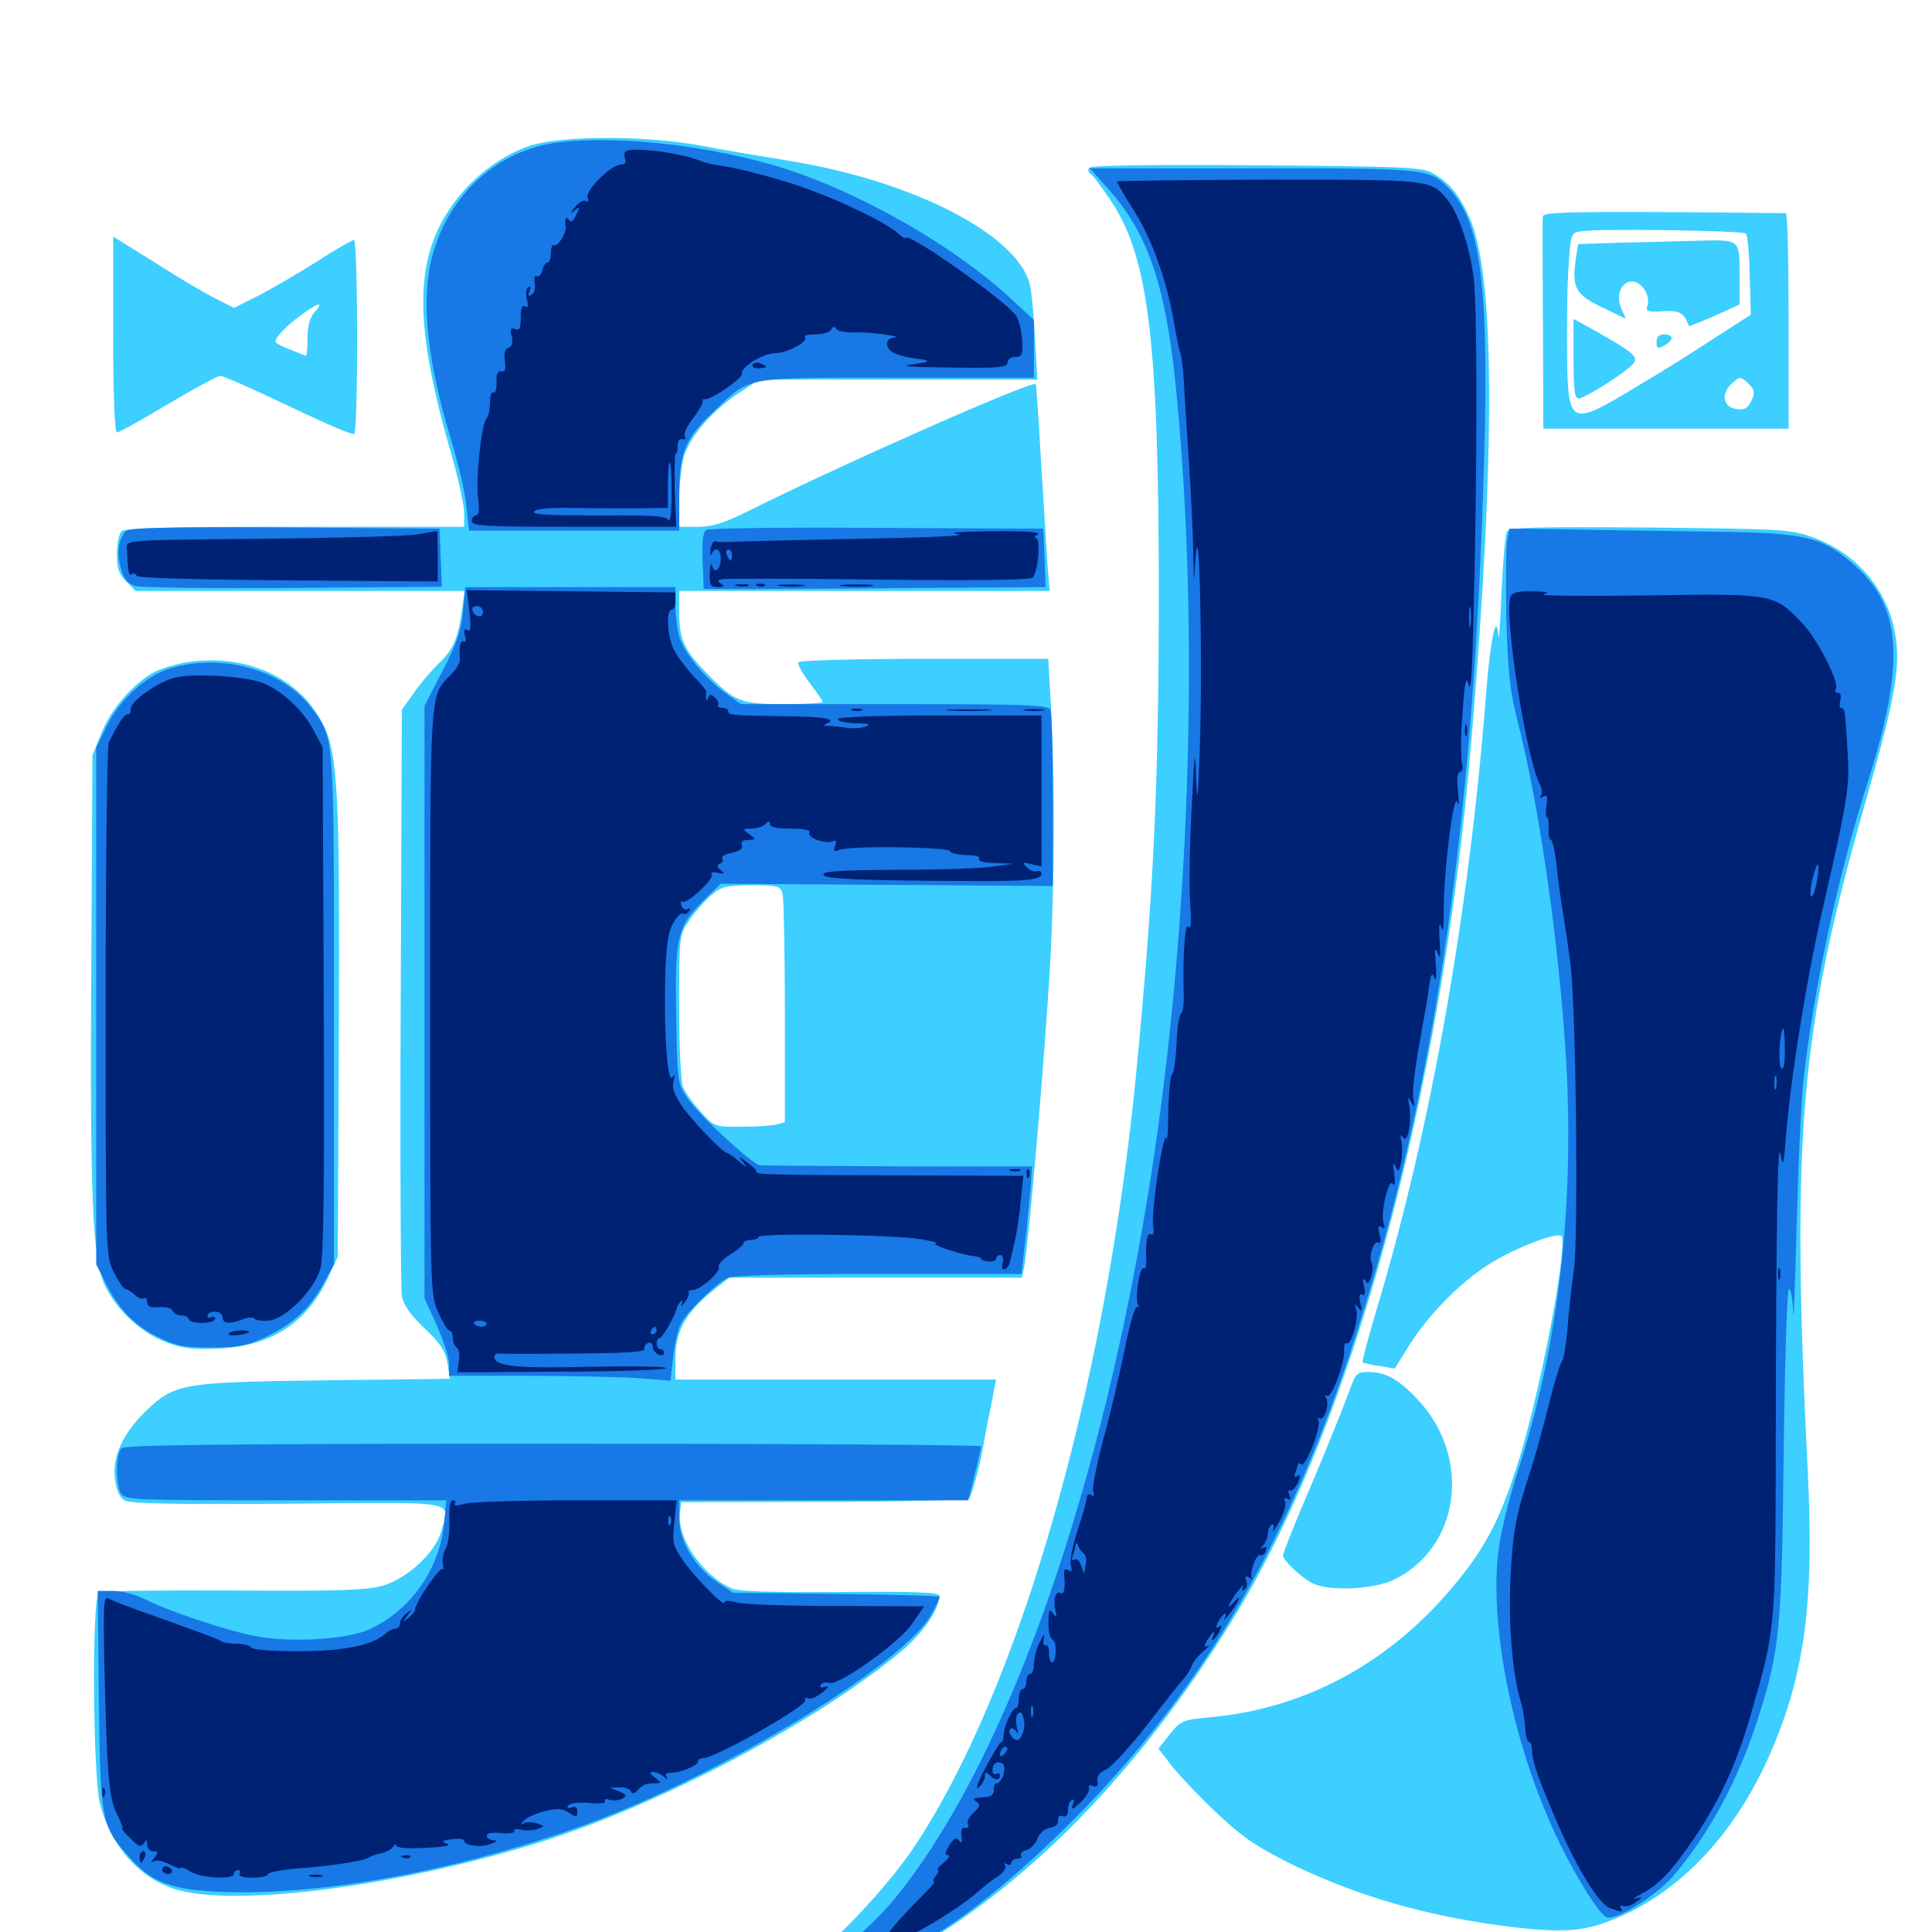 <svg xmlns="http://www.w3.org/2000/svg" viewBox="0 -1000 1000 1000">
	<path fill="#3ccfff" d="M274.414 -924.609C260.352 -919.922 245.898 -909.375 235.938 -896.289C214.453 -868.164 213.672 -834.961 232.617 -768.359C236.914 -753.906 240.234 -738.672 240.234 -734.766V-727.344H152.734C87.305 -727.344 64.648 -726.758 62.891 -725C61.523 -723.633 60.547 -718.359 60.547 -713.281C60.547 -705.664 61.523 -702.734 65.43 -699.023L70.117 -694.141H155.273H240.43L239.258 -684.961C237.109 -669.727 234.766 -664.062 227.344 -656.836C223.438 -653.125 217.578 -646.289 214.258 -641.406L208.008 -632.617L207.422 -484.18C207.031 -402.539 207.422 -332.812 208.008 -329.102C208.789 -324.609 212.5 -319.336 219.727 -312.5C228.125 -304.492 230.469 -300.781 231.641 -294.336L232.812 -286.328L167.773 -285.547C93.359 -284.57 90.43 -283.984 75 -269.141C63.281 -257.617 57.812 -245.312 59.57 -233.984C60.352 -228.125 62.109 -224.609 64.844 -223.242C67.773 -221.68 92.383 -221.289 149.219 -221.68C239.258 -222.461 232.812 -223.633 228.516 -207.812C225.586 -196.68 211.328 -183.203 198.242 -179.297C190.234 -176.953 176.758 -176.367 120.898 -176.758C83.789 -176.953 52.344 -176.562 51.172 -175.781C47.461 -173.438 48.047 -80.859 51.758 -66.211C57.422 -44.922 71.289 -28.711 89.648 -22.461C119.336 -12.5 203.711 -23.047 278.32 -46.094C340.82 -65.43 422.07 -108.203 466.797 -145.508C477.734 -154.688 486.133 -166.992 486.328 -174.023C486.328 -175.781 473.828 -176.367 435.156 -175.977C398.438 -175.781 382.227 -176.172 378.516 -177.93C363.672 -184.57 350.391 -203.906 351.953 -216.797L352.539 -222.461L426.367 -222.656C467.773 -222.656 500.781 -223.633 501.758 -224.609C503.125 -226.172 507.422 -242.383 509.18 -252.734C509.375 -254.297 510.547 -260.156 511.523 -265.43C512.695 -270.898 514.062 -277.539 514.453 -280.664L515.625 -285.938H432.617H349.609V-296.875C349.609 -311.523 355.078 -320.898 370.508 -333.203L377.539 -338.672H453.32H528.906L530.078 -343.945C532.617 -358.008 540.43 -449.023 543.555 -500.781C545.898 -544.141 546.094 -597.07 543.945 -635.156L542.578 -658.984H478.516C443.164 -658.984 413.867 -658.203 413.281 -657.227C412.695 -656.25 415.234 -651.562 418.945 -646.68C422.656 -641.797 425.781 -637.305 425.781 -636.719C425.781 -636.133 416.992 -635.547 406.25 -635.547C383.203 -635.547 380.273 -636.719 365.82 -651.562C353.906 -663.672 351.562 -669.141 351.562 -683.594V-694.141H447.461H543.359L542.188 -707.422C541.797 -714.648 540.234 -738.477 538.867 -760.547C537.695 -782.617 536.328 -800.781 536.133 -801.172C534.375 -803.32 434.375 -758.984 388.672 -736.133C374.805 -729.297 369.141 -727.344 361.328 -727.344H351.562V-742.578C351.758 -750.781 352.93 -760.742 354.297 -764.648C358.008 -775 368.555 -787.109 381.445 -795.898L392.969 -803.516H465.039H536.914L535.742 -824.609C535.156 -836.133 533.984 -848.828 533.008 -852.93C526.367 -878.711 472.461 -906.445 408.203 -916.797C393.75 -919.141 372.852 -922.656 361.719 -924.805C333.984 -929.883 290.82 -929.883 274.414 -924.609ZM405.078 -537.5C405.664 -534.961 406.25 -507.422 406.25 -476.172V-419.141L401.953 -417.969C399.414 -417.383 391.211 -416.797 383.594 -416.797C369.727 -416.797 369.531 -416.797 362.5 -424.805C358.594 -429.102 354.492 -434.766 353.516 -437.5C352.344 -440.234 351.562 -458.984 351.562 -479.102C351.562 -515.234 351.562 -516.016 356.641 -523.438C359.375 -527.539 364.453 -533.398 367.773 -536.328C373.438 -541.211 375.586 -541.602 388.867 -541.797C402.734 -541.797 403.906 -541.406 405.078 -537.5ZM563.672 -913.086C562.891 -912.109 563.281 -910.742 564.453 -909.961C565.625 -909.375 570.117 -903.32 574.609 -896.68C594.531 -867.188 599.805 -824.609 599.805 -689.258C599.609 -589.844 597.07 -537.695 587.891 -442.383C571.875 -280.078 527.344 -125.391 473.242 -44.141C460.938 -25.586 435.938 1.562 416.016 17.773C408.398 24.023 402.344 30.273 402.344 32.031C402.344 36.523 418.945 33.789 438.477 25.977C511.133 -3.711 582.031 -70.312 638.281 -162.109C700 -262.5 746.289 -433.398 761.523 -616.016C774.219 -766.602 773.828 -858.203 760.547 -887.5C755.078 -899.609 749.805 -905.859 741.211 -910.547C736.133 -913.477 725 -913.867 650 -914.453C594.922 -914.844 564.453 -914.453 563.672 -913.086ZM798.633 -888.086C798.438 -886.719 798.438 -884.18 798.438 -882.617C798.438 -881.055 798.438 -856.836 798.633 -828.906L798.828 -778.125H862.305H925.781V-833.789C925.781 -864.453 925.195 -889.453 924.414 -889.648C923.438 -889.648 894.922 -890.039 860.938 -890.234C811.328 -890.43 798.828 -890.039 798.633 -888.086ZM903.711 -879.102C904.492 -878.125 905.469 -868.359 905.664 -857.227L906.25 -837.109L887.109 -824.805C876.758 -817.969 858.984 -806.836 847.656 -800.195C812.891 -779.102 811.719 -779.492 811.133 -814.453C810.938 -828.32 811.133 -848.633 811.719 -859.57C812.891 -879.102 813.086 -879.492 818.164 -880.273C827.148 -881.836 901.953 -880.664 903.711 -879.102ZM906.641 -792.773C904.688 -788.672 903.125 -787.695 898.828 -788.281C891.797 -789.062 890.625 -796.484 896.484 -801.562C900.586 -805.273 900.781 -805.273 904.883 -801.562C908.203 -798.242 908.594 -797.07 906.641 -792.773ZM839.453 -874.414L816.797 -873.633L815.43 -864.453C813.672 -850.977 815.82 -847.266 829.492 -840.82L841.602 -834.961L839.453 -839.648C836.133 -846.875 838.867 -854.297 844.727 -854.297C850 -854.297 854.688 -846.484 852.539 -841.211C851.758 -838.867 853.516 -838.477 860.742 -838.867C869.336 -839.453 871.484 -838.281 874.219 -831.25C874.414 -831.055 880.273 -833.398 887.5 -836.523L900.391 -842.383V-858.008C900.391 -876.367 900.781 -875.977 878.32 -875.391C869.531 -875.195 852.148 -874.609 839.453 -874.414ZM814.453 -814.453C814.453 -798.438 815.039 -793.75 816.992 -793.75C820.312 -793.75 841.797 -807.422 845.312 -811.719C848.242 -815.234 845.508 -817.578 825.781 -828.711L814.453 -834.961ZM857.422 -823.047C857.422 -819.531 858.008 -819.336 861.328 -821.094C863.477 -822.266 865.234 -824.023 865.234 -825C865.234 -826.172 863.477 -826.953 861.328 -826.953C858.789 -826.953 857.422 -825.586 857.422 -823.047ZM58.594 -826.953C58.594 -794.141 59.375 -776.172 60.547 -776.172C61.719 -776.172 73.438 -782.812 86.914 -790.82C100.391 -798.828 112.695 -805.469 114.062 -805.469C115.43 -805.469 131.445 -798.438 149.414 -789.844C167.383 -781.25 182.617 -774.609 183.398 -775.391C185.352 -777.344 185.352 -875.781 183.203 -875.781C182.227 -875.781 173.438 -870.703 163.477 -864.258C153.516 -858.008 140.039 -850.195 133.203 -846.68L121.094 -840.625L111.523 -845.508C106.25 -848.047 92.188 -856.445 80.273 -864.062L58.594 -877.539ZM162.891 -838.477C160.352 -835.547 159.18 -831.445 159.18 -824.805C159.18 -819.531 158.789 -815.43 158.203 -815.82C157.617 -816.016 153.906 -817.578 150 -819.141C145.898 -820.703 142.578 -822.461 142.578 -823.047C142.578 -825.391 147.656 -830.859 155.273 -836.523C164.453 -843.359 168.164 -844.336 162.891 -838.477ZM780.078 -725C779.102 -723.633 777.93 -709.375 777.148 -693.164C776.562 -677.148 775.781 -666.992 775.586 -670.703C774.609 -683.984 771.484 -669.336 769.336 -642.773C760.742 -529.883 741.016 -417.773 713.477 -325.391C708.594 -308.984 704.883 -295.312 705.273 -294.922C705.664 -294.531 709.57 -293.555 714.062 -292.969L721.875 -291.602L729.297 -303.516C738.867 -318.945 755.664 -336.133 770.508 -345.508C783.984 -354.102 807.227 -363.086 808.398 -359.961C811.133 -351.562 796.094 -274.219 784.961 -240.43C776.367 -214.062 769.531 -200.586 755.859 -183.398C722.07 -140.82 677.344 -115.82 626.367 -111.133C611.914 -109.766 611.133 -109.375 605.469 -102.344L599.609 -94.922L607.031 -85.352C611.133 -80.273 621.68 -69.141 630.469 -60.938C643.359 -48.828 650.781 -43.945 668.359 -35.156C703.125 -18.359 738.281 -8.203 781.25 -2.734C807.031 0.391 818.75 -0.195 832.422 -5.469C867.773 -18.75 897.266 -49.219 916.016 -91.797C933.984 -132.812 939.062 -169.727 935.742 -237.305C926.953 -413.281 931.641 -466.016 965.82 -585.742C980.078 -635.547 983.398 -652.93 981.445 -668.359C978.711 -692.578 962.305 -713.086 938.867 -721.68C927.148 -725.977 924.219 -726.172 854.102 -726.953C796.094 -727.344 781.25 -727.148 780.078 -725ZM96.68 -657.227C91.211 -656.25 83.789 -654.102 80.273 -652.344C69.336 -646.68 57.422 -633.008 52.539 -620.703L47.852 -609.18L47.266 -502.734C46.484 -379.492 47.852 -347.852 54.297 -334.57C60.547 -321.68 73.047 -310.156 85.938 -305.273C94.727 -301.953 99.805 -301.367 113.281 -301.953C140.43 -303.32 158.789 -315.234 169.727 -338.477L174.805 -349.414L175.391 -462.305C175.977 -587.5 175 -610.156 167.188 -625.195C155.078 -649.414 127.148 -661.914 96.68 -657.227ZM698.242 -279.688C696.289 -274.023 687.891 -253.125 679.492 -233.203C670.898 -213.281 664.062 -196.094 664.062 -194.922C664.062 -192.383 673.242 -183.594 679.492 -180.469C687.695 -176.172 710.938 -177.344 721.289 -182.227C755.664 -198.828 761.914 -245.117 734.18 -275.195C724.219 -285.938 717.383 -289.844 708.398 -289.844C702.344 -289.844 701.758 -289.258 698.242 -279.688Z"/>
	<path fill="#1878e5" d="M289.453 -926.367C257.617 -922.461 232.227 -899.609 223.633 -866.992C217.773 -844.336 221.094 -813.281 233.398 -772.656C237.109 -760.352 240.82 -744.922 241.406 -737.891L242.773 -725.391H297.07H351.562V-743.555C351.562 -765.82 354.688 -773.242 369.531 -787.109C388.867 -805.469 383.789 -804.492 464.453 -804.492H535.156V-819.531V-834.375L522.07 -846.484C493.555 -872.656 445.508 -900.195 406.25 -912.695C369.141 -924.414 321.289 -930.078 289.453 -926.367ZM573.828 -901.953C593.945 -879.492 603.125 -852.734 608.398 -801.758C621.484 -673.633 616.016 -512.5 593.555 -377.734C567.188 -218.164 518.164 -83.594 462.109 -16.016C450.977 -2.734 419.336 25.195 410.938 28.906C408.398 30.078 406.25 31.641 406.25 32.422C406.25 34.961 423.438 30.859 439.062 24.609C479.297 8.398 513.281 -15.625 555.664 -58.203C622.656 -125.391 667.773 -202.734 701.758 -308.789C741.406 -431.641 761.523 -564.258 767.578 -742.969C771.289 -848.047 767.383 -883.789 750.391 -901.953C740.039 -912.891 739.844 -912.891 648.438 -912.891H564.062ZM65.039 -725C61.133 -720.312 60.352 -713.867 62.5 -706.055C64.062 -700.391 65.82 -698.047 69.922 -696.68C72.852 -695.898 109.766 -695.312 151.953 -695.703L228.711 -696.289L228.125 -711.328L227.539 -726.367L147.266 -726.953C84.375 -727.344 66.406 -726.758 65.039 -725ZM365.625 -725.781C363.867 -724.609 363.281 -719.922 363.672 -709.57L364.258 -695.117H387.305C399.805 -695.117 439.648 -695.312 475.586 -695.703L541.211 -696.094L540.625 -711.328L540.039 -726.367L454.102 -726.758C406.836 -727.148 366.992 -726.562 365.625 -725.781ZM780.078 -720.117C779.492 -716.797 779.297 -698.633 779.688 -680.078C780.469 -651.953 781.445 -642.773 785.742 -625.781C797.266 -580.273 807.422 -507.812 810.742 -449.023C814.844 -373.047 806.25 -301.172 784.961 -236.328C780.664 -223.047 776.562 -205.664 775.391 -195.898C770.898 -155.664 784.18 -92.969 807.422 -45.703C816.992 -26.172 827.93 -9.18 831.641 -7.617C836.523 -5.859 857.031 -18.555 866.016 -28.906C884.961 -51.172 899.609 -78.516 909.961 -110.547C921.289 -145.898 922.266 -157.617 923.242 -249.414C923.828 -296.875 925 -332.812 925.977 -332.812C926.953 -332.812 927.93 -327.344 928.125 -320.703C928.32 -313.867 929.102 -333.398 929.883 -364.062C930.664 -394.727 932.227 -428.906 933.398 -440.234C938.477 -486.914 951.367 -547.266 966.602 -594.727C986.133 -656.25 984.57 -685.156 960.547 -706.836C943.359 -722.266 935.156 -724.219 886.719 -724.805C863.672 -725.195 830.469 -725.586 812.891 -725.977L781.25 -726.367ZM239.648 -683.398C238.672 -673.438 236.328 -666.797 229.102 -652.734L219.727 -634.766V-481.25V-327.93L226.172 -313.867C229.492 -306.25 232.422 -297.266 232.422 -293.945V-287.891H272.07C293.945 -287.891 319.727 -287.305 329.492 -286.719L347.07 -285.352L348.438 -297.656C349.219 -304.492 350.977 -312.305 352.539 -315.039C355.664 -321.094 370.312 -335.352 376.367 -338.477C379.297 -339.844 403.906 -340.625 454.688 -340.625H528.711L531.25 -362.695C532.422 -374.609 533.789 -387.305 533.789 -390.43L534.18 -396.289H464.844C426.758 -396.484 394.531 -396.68 393.164 -396.875C389.062 -397.656 361.719 -422.852 356.055 -431.25C350.586 -439.258 350.586 -439.648 350 -474.219C349.219 -515.039 350.586 -520.508 364.258 -533.984L373.047 -542.578L458.984 -541.992L544.922 -541.406V-585.352C544.922 -609.57 544.336 -630.664 543.75 -632.422C542.773 -635.156 533.789 -635.547 462.891 -635.547H383.398L375.586 -641.211C364.844 -649.023 353.906 -662.305 351.562 -670.508C350.586 -674.414 349.609 -681.641 349.609 -686.914V-696.094H295.117H240.82ZM87.695 -653.906C75.586 -650.195 61.914 -637.891 55.273 -624.219L49.805 -613.086V-479.297V-345.508L54.297 -336.719C61.133 -322.656 69.531 -313.867 81.641 -308.008C91.211 -303.32 95.117 -302.539 109.375 -302.539C123.047 -302.539 127.93 -303.516 136.719 -307.617C151.172 -314.258 160.156 -322.461 167.188 -335.156L172.852 -345.508V-477.344C172.852 -621.68 173.242 -617.188 161.328 -633.398C146.68 -653.32 114.453 -662.305 87.695 -653.906ZM62.891 -250.391C59.961 -247.461 59.766 -232.422 62.5 -227.148C64.453 -223.633 67.578 -223.438 147.852 -223.438H231.055L229.883 -211.914C227.734 -188.281 213.086 -166.992 191.602 -156.836C180.273 -151.367 150.391 -149.609 132.422 -153.125C116.992 -156.055 87.891 -165.82 75.781 -171.875C70.508 -174.609 63.086 -176.562 58.594 -176.562H50.586L51.172 -120.508C51.953 -57.422 52.344 -54.688 67.383 -38.281C78.906 -25.391 89.062 -21.68 116.211 -20.703C167.578 -18.945 238.672 -32.227 303.32 -55.664C374.414 -81.641 469.531 -139.648 482.422 -165.039C484.57 -169.141 486.328 -172.852 486.328 -173.438C486.328 -174.023 462.305 -174.609 433.008 -175L379.492 -175.586L371.289 -181.055C359.57 -188.867 351.562 -202.148 351.562 -214.062V-223.438H426.367H501.172L504.492 -236.719C506.25 -243.945 507.812 -250.391 507.812 -251.367C507.812 -252.148 408.203 -252.734 286.523 -252.734C116.992 -252.734 64.648 -252.148 62.891 -250.391Z"/>
	<path fill="#002274" d="M323.633 -921.484C323.047 -920.898 323.047 -919.141 323.633 -917.578C324.219 -915.82 323.438 -914.844 321.484 -914.844C316.406 -914.844 302.734 -901.367 304.102 -897.656C304.883 -895.898 304.492 -895.117 303.32 -895.898C302.148 -896.68 299.609 -895.312 297.656 -892.773C294.922 -889.648 294.727 -889.062 297.266 -891.016C300.195 -893.359 300.391 -893.164 298.242 -888.672C296.68 -885.547 295.508 -884.57 294.531 -886.133C292.969 -888.477 292.188 -886.523 292.773 -882.812C293.359 -879.688 288.672 -871.875 286.719 -873.047C285.938 -873.633 285.156 -871.875 285.156 -869.141C285.156 -866.406 284.375 -864.062 283.398 -864.062C282.422 -864.062 281.25 -862.305 280.664 -859.961C280.078 -857.617 278.711 -856.445 277.734 -857.031C276.758 -857.617 276.367 -856.055 276.758 -853.516C277.344 -850.977 276.562 -848.242 275.195 -847.461C273.438 -846.289 273.047 -846.875 274.023 -849.219C274.805 -851.172 274.609 -852.148 273.438 -851.367C272.266 -850.781 272.07 -847.852 272.656 -845.117C273.633 -841.602 273.242 -840.43 271.68 -841.406C270.312 -842.383 269.531 -840.625 269.531 -835.742C269.531 -830.078 268.945 -828.711 266.602 -829.688C264.258 -830.469 263.867 -829.688 264.844 -825.977C265.625 -822.656 265.039 -820.703 263.281 -820.117C261.328 -819.336 260.742 -816.992 261.328 -813.086C261.914 -808.789 261.523 -807.422 259.57 -807.812C257.617 -808.203 256.836 -806.445 257.031 -802.148C257.031 -798.633 256.445 -796.289 255.469 -796.875C254.688 -797.461 253.711 -795.703 253.711 -792.969C253.32 -786.328 253.125 -785.352 251.562 -783.008C249.023 -779.102 246.094 -750.781 247.461 -741.992C248.242 -736.133 247.852 -733.203 246.289 -733.203C245.117 -733.203 244.141 -731.836 244.141 -730.273C244.141 -727.734 251.367 -727.344 297.07 -727.344H350L349.219 -746.68C349.023 -757.422 349.219 -765.82 349.805 -765.43C350.391 -765.039 350.781 -766.602 350.781 -768.945C350.586 -771.484 351.562 -773.047 353.125 -772.656C354.688 -772.461 355.273 -773.047 354.492 -774.219C353.711 -775.391 355.664 -779.688 358.789 -783.594C361.719 -787.5 364.062 -791.406 363.672 -792.383C363.477 -793.164 363.867 -793.555 364.648 -793.359C367.188 -792.383 384.57 -804.297 383.984 -806.445C383.008 -809.766 394.922 -817.188 401.172 -817.188C407.617 -817.188 418.945 -823.438 416.602 -825.586C416.016 -826.367 418.555 -826.953 422.461 -826.953C426.172 -826.953 429.883 -828.125 430.273 -829.492C431.055 -831.055 431.836 -831.25 433.008 -829.688C433.789 -828.516 438.281 -827.734 442.578 -827.93C450.391 -828.32 469.336 -825.586 462.5 -825.195C458.008 -825 458.008 -819.727 462.5 -817.383C464.453 -816.406 468.945 -815.039 472.656 -814.648C482.617 -813.281 482.422 -812.891 471.68 -811.328C465.039 -810.352 471.484 -809.961 491.797 -809.766C516.992 -809.375 521.484 -809.766 521.484 -812.305C521.484 -813.867 523.242 -815.234 525.391 -815.234C528.906 -815.234 529.492 -816.406 529.102 -824.023C528.711 -828.906 527.344 -834.57 525.977 -836.523C520.508 -844.531 468.75 -880.859 468.75 -876.758C468.75 -876.172 466.992 -877.344 464.648 -879.297C462.5 -881.445 454.883 -885.938 447.656 -889.453C434.18 -895.898 433.008 -896.484 417.969 -902.148C407.031 -906.445 382.227 -913.086 373.047 -914.258C369.336 -914.648 364.453 -915.82 362.305 -916.797C351.758 -921.094 326.367 -924.219 323.633 -921.484ZM517.578 -813.281C517.578 -814.453 516.797 -815.234 515.625 -815.234C514.648 -815.234 513.672 -814.453 513.672 -813.281C513.672 -812.305 514.648 -811.328 515.625 -811.328C516.797 -811.328 517.578 -812.305 517.578 -813.281ZM499.414 -812.109C500.195 -812.695 499.023 -813.281 496.875 -813.086C494.727 -813.086 494.141 -812.5 495.703 -811.914C497.07 -811.328 498.828 -811.523 499.414 -812.109ZM347.656 -744.531C347.656 -734.766 346.875 -729.297 345.898 -730.859C344.727 -733.008 336.719 -733.398 309.766 -733.203C284.57 -733.203 275.391 -733.594 276.367 -735.156C277.344 -736.719 284.18 -737.305 295.703 -737.109C305.469 -736.914 320.703 -736.914 329.688 -736.914L345.703 -737.109V-748.828C345.703 -755.273 346.094 -760.547 346.68 -760.547C347.266 -760.547 347.656 -753.32 347.656 -744.531ZM578.125 -906.055C578.125 -905.469 582.031 -898.633 586.914 -891.016C596.484 -875.781 603.906 -854.688 607.617 -833.398C608.789 -826.172 610.352 -818.75 610.938 -817.188C611.523 -815.625 612.109 -810.742 612.5 -806.445C612.695 -802.148 613.867 -784.18 615.039 -766.406C616.211 -748.633 617.383 -726.367 617.578 -716.602L617.969 -699.023L618.945 -712.695C620.898 -734.766 622.461 -658.203 621.094 -615.039C620.117 -586.719 619.727 -582.422 619.141 -596.484C618.555 -613.672 618.359 -612.5 616.797 -581.836C615.82 -563.672 615.43 -541.602 616.016 -533.008C616.797 -522.656 616.406 -518.359 615.234 -520.312C613.281 -523.242 612.109 -504.883 612.695 -485.156C612.891 -480.469 612.305 -475.977 611.328 -475.391C610.352 -474.805 609.18 -467.773 608.984 -459.766C608.594 -451.758 607.617 -444.531 606.641 -443.945C605.859 -443.164 604.883 -434.375 604.688 -424.414C604.688 -414.258 604.102 -408.203 603.711 -410.938C603.32 -413.672 601.367 -405.664 599.414 -393.359C597.461 -381.055 596.289 -368.359 596.875 -365.43C597.461 -361.914 597.07 -360.352 595.703 -361.133C593.75 -362.305 592.773 -356.445 593.359 -346.875C593.359 -344.531 592.773 -342.969 591.992 -343.555C589.844 -344.727 587.305 -327.734 589.062 -324.609C589.844 -323.438 589.648 -323.047 588.672 -323.633C587.5 -324.219 584.766 -314.648 582.227 -301.953C579.688 -289.453 574.805 -268.359 571.094 -255.078C567.578 -241.797 565.234 -229.688 565.82 -227.93C566.602 -225.781 566.211 -225.195 564.844 -226.172C563.477 -226.953 562.5 -226.367 562.5 -224.805C562.5 -223.242 560.352 -215.625 557.812 -208.008C555.273 -200.391 553.516 -192.188 554.297 -189.844C555.078 -186.914 554.688 -186.133 552.93 -187.305C551.172 -188.281 550.586 -187.5 550.781 -185.156C551.562 -178.32 550.781 -174.414 549.023 -175.391C546.484 -176.953 544.922 -171.875 546.289 -166.406C547.07 -162.891 546.875 -162.5 545.117 -164.844C543.359 -167.188 542.969 -166.992 542.773 -162.891C542.383 -155.859 543.164 -152.344 545.117 -150.977C547.266 -149.805 546.68 -139.453 544.531 -139.453C543.75 -139.453 542.969 -141.797 542.969 -144.531C542.969 -147.266 542.188 -149.023 541.211 -148.438C540.234 -147.656 539.844 -149.219 540.234 -151.562C540.82 -154.883 540.43 -154.492 538.281 -150.195C536.523 -147.07 535.352 -141.992 535.156 -139.062C535.156 -135.938 534.375 -133.594 533.203 -133.594C532.227 -133.594 531.25 -131.836 531.25 -129.688C531.25 -127.539 530.469 -125.781 529.297 -125.781C528.32 -125.781 527.344 -123.633 527.344 -120.898C527.344 -118.164 526.758 -116.016 525.977 -116.016C524.023 -116.016 519.531 -106.445 519.531 -102.148C519.531 -100.195 518.945 -98.438 518.164 -98.047C517.188 -97.852 513.672 -91.797 509.961 -84.766C506.055 -77.344 504.688 -73.242 506.445 -74.805C508.398 -76.172 509.766 -78.906 509.766 -80.469C509.766 -82.812 510.352 -83.008 512.109 -81.25C515.039 -78.32 517.578 -78.32 517.578 -81.055C517.578 -82.031 516.797 -82.422 515.625 -81.836C514.648 -81.25 513.672 -82.031 513.672 -83.594C513.672 -87.109 516.016 -88.867 518.945 -87.109C521.289 -85.547 518.75 -76.953 515.82 -76.953C514.844 -76.953 514.258 -75.391 514.453 -73.633C514.453 -71.484 513.086 -69.922 510.742 -69.922C503.516 -69.336 502.93 -69.141 505.469 -67.383C507.617 -66.016 507.227 -64.844 503.906 -61.719C501.562 -59.57 500.195 -56.836 500.977 -55.664C501.758 -54.297 501.172 -53.711 499.609 -53.906C497.852 -54.297 497.266 -52.93 497.656 -49.609C498.047 -46.289 497.656 -45.508 496.484 -47.266C495.117 -49.219 493.945 -48.633 491.406 -44.922C489.062 -41.211 488.867 -39.844 490.625 -39.844C491.992 -39.648 491.016 -37.891 488.477 -35.938C485.938 -33.789 484.57 -32.031 485.352 -32.031C486.133 -32.031 485.742 -30.664 484.375 -29.102C483.008 -27.539 482.617 -26.172 483.398 -26.172C484.18 -26.172 482.227 -23.633 479.297 -20.703C464.453 -6.055 454.883 5.664 455.469 8.594C456.055 11.523 456.641 11.328 459.961 7.422C462.109 5.078 465.234 3.125 466.992 3.125C471.094 3.125 496.484 -12.305 505.078 -19.922C508.398 -22.852 513.477 -26.953 516.406 -28.711C519.336 -30.664 521.094 -33.203 520.312 -34.375C519.531 -35.742 519.727 -35.938 521.094 -35.156C522.461 -34.375 523.438 -34.766 523.438 -35.742C523.438 -36.914 524.805 -37.891 526.562 -37.891C528.125 -37.891 529.102 -38.672 528.516 -39.648C527.93 -40.625 529.102 -41.797 531.25 -42.383C533.398 -42.969 535.938 -45.508 536.914 -48.242C538.086 -51.172 540.625 -53.516 543.359 -53.906C546.094 -54.297 547.852 -55.664 547.656 -57.812C547.461 -59.766 548.438 -60.547 550 -59.961C551.758 -59.375 552.734 -60.352 552.734 -62.891C552.734 -65.234 553.516 -67.578 554.688 -68.164C555.859 -68.945 556.055 -67.969 555.273 -65.82C554.297 -63.086 555.273 -63.281 559.375 -67.188C562.109 -69.727 564.062 -73.047 563.672 -74.414C563.086 -75.781 563.867 -76.367 565.625 -75.586C567.773 -74.805 568.555 -75.586 567.969 -78.125C567.578 -80.469 569.141 -82.617 572.656 -84.18C575.586 -85.742 584.766 -95.703 593.164 -106.445C601.562 -117.383 610.156 -128.32 612.305 -130.664C614.453 -133.008 616.406 -136.328 616.797 -137.695C617.188 -139.258 619.727 -142.578 622.656 -145.117C625.586 -147.656 626.758 -149.023 625.391 -148.242C623.242 -147.07 623.047 -147.656 624.805 -150.977C626.172 -153.125 627.539 -155.078 628.125 -155.078C628.711 -155.078 628.516 -154.102 627.93 -153.125C627.344 -151.953 627.148 -151.172 627.734 -151.172C628.32 -151.172 629.688 -153.125 631.055 -155.273C632.617 -158.398 632.617 -159.18 630.859 -158.008C629.102 -156.836 629.102 -157.617 630.664 -160.742C633.008 -165.039 635.938 -166.602 633.789 -162.305C633.008 -161.133 633.984 -161.719 635.742 -163.867C640.82 -170.117 643.75 -176.562 638.672 -170.703C633.594 -164.844 636.523 -171.289 641.602 -177.539C643.359 -179.688 644.141 -180.273 643.359 -178.711C642.578 -176.953 642.773 -176.367 644.141 -177.344C645.312 -178.125 645.703 -180.078 645.117 -181.836C644.141 -184.18 644.531 -184.57 646.68 -183.398C648.242 -182.617 648.828 -182.422 648.047 -183.203C646.289 -185.156 650.391 -196.289 652.344 -195.117C653.125 -194.531 654.492 -195.508 655.078 -197.266C655.859 -199.219 655.469 -199.805 653.711 -198.828C651.953 -197.852 651.953 -198.047 653.906 -200.195C655.078 -201.562 656.25 -204.297 656.25 -206.055C656.25 -208.008 657.031 -210.156 658.203 -210.742C659.375 -211.328 659.57 -210.352 658.984 -208.398C658.398 -206.445 659.766 -208.203 662.109 -212.305C664.453 -216.602 665.82 -221.094 665.234 -222.656C664.453 -224.609 664.844 -225 666.406 -224.219C667.969 -223.242 668.164 -223.828 667.383 -226.172C666.602 -227.93 666.797 -229.102 667.773 -228.516C668.555 -227.93 670.312 -229.688 671.68 -232.422C673.242 -236.133 673.242 -237.109 671.484 -235.938C669.922 -234.961 669.727 -235.547 670.508 -237.891C671.289 -239.844 671.875 -241.797 671.875 -242.188C671.875 -242.773 672.656 -242.773 673.633 -241.992C675.977 -240.625 684.18 -262.109 682.422 -264.844C681.641 -266.016 682.031 -266.406 683.008 -265.82C685.547 -264.258 688.281 -273.438 686.328 -276.562C685.547 -277.734 685.742 -278.125 686.914 -277.539C689.258 -276.172 696.289 -294.922 695.703 -301.172C695.508 -303.711 696.094 -305.273 697.07 -304.688C699.219 -303.32 703.516 -317.969 701.953 -322.266C700.977 -325.391 701.172 -325.586 703.125 -323.047C704.883 -320.703 705.078 -321.094 704.102 -325.586C703.32 -329.297 703.711 -330.664 705.078 -329.883C706.445 -329.102 706.836 -330.469 706.055 -334.18C705.078 -337.891 705.273 -338.867 706.641 -337.109C708.008 -334.961 708.789 -335.547 709.766 -339.648C710.547 -342.383 710.547 -345.508 709.961 -346.484C708.203 -349.414 711.133 -358.398 713.477 -356.836C714.648 -356.055 715.039 -357.422 714.062 -360.938C713.086 -364.844 713.281 -366.016 715.039 -364.844C716.797 -363.867 716.992 -364.453 716.211 -366.797C714.258 -371.484 718.75 -390.625 720.898 -387.305C721.875 -385.547 722.266 -387.5 721.68 -392.383C720.898 -397.656 721.094 -399.023 722.266 -396.289C723.828 -392.969 724.023 -393.359 725.195 -398.438C725.781 -401.758 725.977 -406.641 725.391 -409.18C724.609 -412.5 724.805 -413.086 726.172 -411.328C728.516 -407.812 730.664 -418.359 729.492 -427.148C728.516 -432.422 728.711 -432.812 730.469 -429.492C732.227 -426.172 732.422 -426.562 731.445 -431.836C731.055 -435.352 732.422 -447.656 734.57 -459.18C736.719 -470.898 739.062 -484.18 739.648 -489.062C740.625 -495.898 741.211 -496.875 742.383 -493.945C743.359 -491.602 743.75 -494.336 743.164 -500.781C742.383 -508.984 742.773 -510.352 744.141 -506.641C745.508 -502.93 745.703 -504.688 745.117 -513.477C744.727 -520.703 744.922 -523.242 745.898 -520.312C746.875 -516.992 747.266 -519.336 747.266 -528.125C747.07 -547.07 752.344 -590.625 754.297 -584.766C755.078 -582.031 755.273 -584.375 754.688 -590.234C753.906 -597.07 754.297 -600.391 755.664 -600.391C757.031 -600.391 757.422 -602.344 756.641 -605.273C756.055 -608.008 756.055 -619.727 757.031 -631.25C758.008 -646.289 758.984 -650.391 759.961 -646.289C761.523 -639.648 762.109 -651.367 763.281 -705.859C764.648 -775.781 764.453 -840.039 762.891 -855.273C760.938 -871.875 754.883 -889.844 748.828 -897.07C740.43 -907.031 740.039 -907.031 656.25 -907.031C613.281 -906.836 578.125 -906.445 578.125 -906.055ZM761.133 -676.172C760.742 -673.633 760.352 -675.586 760.352 -680.469C760.352 -685.352 760.742 -687.305 761.133 -684.961C761.523 -682.422 761.523 -678.516 761.133 -676.172ZM560.938 -195.898C562.109 -195.117 562.5 -192.578 561.914 -190.039L561.133 -185.352L559.57 -189.648C558.789 -192.188 557.227 -193.555 556.055 -192.773C554.688 -191.992 554.492 -192.773 555.273 -194.922C556.055 -196.875 556.641 -199.414 556.836 -200.586C556.836 -201.953 557.422 -201.562 558.008 -200C558.594 -198.438 559.961 -196.484 560.938 -195.898ZM534.57 -111.719C533.984 -110.352 533.594 -111.328 533.594 -114.062C533.594 -116.797 533.984 -117.773 534.57 -116.602C534.961 -115.234 534.961 -112.891 534.57 -111.719ZM530.078 -108.789C530.469 -106.836 529.883 -103.711 528.906 -101.758C527.539 -99.023 526.562 -98.633 524.219 -100.391C522.852 -101.758 522.07 -103.711 522.656 -104.688C523.438 -105.859 524.609 -105.664 525.781 -104.102C526.953 -102.148 527.148 -102.734 526.367 -105.664C525.781 -108.203 525.781 -111.133 526.367 -112.305C528.125 -114.844 529.492 -113.672 530.078 -108.789ZM519.922 -92.188C518.555 -90.82 517.578 -90.625 517.578 -91.797C517.578 -94.531 519.922 -96.875 521.289 -95.508C521.68 -94.922 521.094 -93.359 519.922 -92.188ZM389.648 -811.328C388.867 -810.156 390.234 -809.375 392.383 -809.375C397.266 -809.375 397.656 -810.547 393.555 -811.914C391.992 -812.695 390.234 -812.305 389.648 -811.328ZM214.844 -723.242C208.789 -722.461 172.852 -721.484 134.766 -721.094C66.992 -720.508 65.43 -720.508 65.625 -716.602C66.211 -703.906 66.602 -701.758 68.164 -702.734C69.141 -703.516 70.312 -703.125 70.703 -701.953C71.094 -700.781 101.172 -700 149.023 -699.609L226.562 -699.023V-712.305C226.562 -719.531 226.367 -725.195 226.172 -725.195C225.781 -725 220.703 -724.219 214.844 -723.242ZM496.094 -723.438C500.977 -722.656 477.93 -721.68 444.336 -721.094C411.133 -720.508 381.641 -719.727 378.906 -719.531C376.172 -719.336 372.656 -719.336 371.094 -719.727C369.336 -720.312 368.164 -718.75 367.773 -715.625C367.578 -712.891 367.773 -711.914 368.359 -713.281C370.117 -717.383 373.047 -715.82 373.047 -710.938C373.047 -705.078 369.727 -702.539 368.555 -707.227C367.969 -709.18 367.578 -707.422 367.383 -703.516C367.188 -697.07 367.773 -696.094 371.68 -696.094C374.805 -696.094 375.391 -696.68 373.242 -697.852C371.094 -699.219 371.289 -699.805 374.023 -700.195C375.977 -700.586 412.305 -700.586 454.688 -700C504.688 -699.414 532.617 -699.805 534.375 -700.977C537.305 -703.32 538.867 -721.484 536.133 -721.484C535.156 -721.484 535.547 -722.461 537.109 -723.438C539.062 -724.609 531.25 -725.195 513.672 -725C496.094 -724.805 490.234 -724.414 496.094 -723.438ZM378.906 -712.695C378.906 -711.133 378.516 -709.766 378.125 -709.766C377.734 -709.766 376.953 -711.133 376.172 -712.695C375.586 -714.258 375.977 -715.625 376.953 -715.625C378.125 -715.625 378.906 -714.258 378.906 -712.695ZM381.445 -696.68C379.492 -697.266 380.664 -697.656 383.789 -697.656C387.109 -697.656 388.477 -697.266 387.305 -696.68C385.938 -696.289 383.203 -696.289 381.445 -696.68ZM392.188 -696.68C390.625 -697.266 391.211 -697.852 393.359 -697.852C395.508 -698.047 396.68 -697.461 395.898 -696.875C395.312 -696.289 393.555 -696.094 392.188 -696.68ZM403.906 -696.68C400.391 -697.07 402.734 -697.461 409.18 -697.461C415.625 -697.461 418.555 -697.07 415.625 -696.68C412.695 -696.289 407.422 -696.289 403.906 -696.68ZM436.133 -696.68C432.031 -697.07 435.352 -697.461 443.359 -697.461C451.367 -697.461 454.688 -697.07 450.781 -696.68C446.68 -696.289 440.039 -696.289 436.133 -696.68ZM242.969 -683.398C243.945 -675.195 243.555 -672.656 241.992 -673.828C240.234 -674.805 240.039 -673.828 240.625 -671.094C241.406 -668.75 241.016 -667.188 240.039 -667.969C238.281 -668.945 237.5 -665.234 238.086 -658.789C238.281 -657.227 236.133 -653.516 233.398 -650.781C222.266 -639.648 222.656 -644.922 222.656 -481.25C222.656 -332.031 222.656 -330.469 226.758 -320.898C229.102 -315.625 231.641 -311.328 232.617 -311.328C233.594 -311.328 234.375 -309.57 234.375 -307.617C234.375 -305.469 235.352 -303.125 236.328 -302.539C237.5 -301.758 238.086 -298.633 237.5 -295.508L236.719 -289.648L290.234 -290.039C319.727 -290.039 344.141 -291.016 344.727 -291.797C345.312 -292.773 327.93 -292.969 306.25 -292.578C267.383 -291.602 255.859 -292.773 255.859 -297.656C255.859 -298.828 257.031 -299.609 258.398 -299.414C259.57 -299.219 277.148 -299.219 297.461 -299.414C323.438 -299.609 333.789 -300.195 333.594 -301.758C333.203 -302.93 334.18 -304.492 335.547 -304.883C336.719 -305.469 337.891 -304.492 337.891 -302.93C337.891 -301.367 339.258 -299.609 340.82 -298.828C342.383 -298.242 343.75 -298.633 343.75 -299.609C343.75 -300.781 342.969 -301.562 341.797 -301.562C340.82 -301.562 339.844 -302.93 339.844 -304.492C339.844 -306.055 340.625 -307.422 341.406 -307.422C342.969 -307.422 350.195 -320.312 350.391 -323.438C350.586 -324.023 351.367 -325.391 352.344 -326.367C353.32 -327.344 353.516 -326.758 352.734 -325C351.953 -323.438 352.539 -323.828 354.297 -325.781C355.859 -327.734 356.836 -330.078 356.445 -330.859C356.055 -331.641 356.836 -332.227 358.203 -332.227C362.5 -332.227 372.852 -341.406 372.07 -344.141C371.484 -345.508 374.219 -348.438 377.93 -350.586C381.641 -352.93 384.766 -355.469 384.766 -356.445C384.766 -357.422 386.523 -358.203 388.672 -358.203C390.82 -358.203 392.578 -358.984 392.578 -359.766C392.578 -361.914 463.281 -360.938 476.562 -358.594C482.422 -357.617 485.938 -356.641 484.375 -356.445C481.25 -355.859 498.633 -350.195 504.492 -349.805C506.25 -349.609 507.812 -349.023 507.812 -348.438C507.812 -347.852 509.57 -347.266 511.719 -347.07C513.867 -346.875 515.625 -347.461 515.625 -348.633C515.625 -349.609 516.602 -350.391 517.773 -350.391C519.141 -350.391 519.531 -348.633 518.945 -346.289C518.359 -343.945 518.75 -342.578 519.922 -342.969C521.094 -343.359 522.461 -345.117 522.656 -346.68C523.047 -348.047 524.219 -352.93 525.195 -357.227C526.172 -361.523 527.734 -370.898 528.32 -378.32L529.688 -391.406L471.484 -391.602C402.734 -391.797 390.82 -391.992 391.602 -393.359C391.992 -393.945 389.844 -396.094 386.914 -398.242C381.836 -401.953 381.836 -401.953 384.766 -398.242C386.914 -395.117 386.523 -395.312 382.617 -398.828C379.883 -401.172 377.148 -403.125 376.562 -403.125C374.219 -403.125 357.812 -420.312 352.539 -428.125C348.828 -433.789 347.656 -437.5 348.633 -440.625C349.414 -443.75 349.414 -444.336 348.047 -442.383C345.508 -438.672 343.555 -466.016 344.336 -493.945C344.727 -509.766 345.703 -517.188 348.242 -521.875C350.195 -525.391 352.539 -527.734 353.516 -527.148C354.492 -526.562 355.859 -527.148 356.641 -528.32C357.422 -529.688 357.227 -530.078 356.055 -529.492C354.883 -528.711 353.32 -529.492 352.734 -531.25C352.148 -532.812 352.344 -533.789 353.125 -533.203C355.469 -531.836 369.727 -545.117 368.359 -547.266C367.578 -548.438 368.945 -548.828 371.484 -548.242C375.195 -547.461 375.391 -547.656 373.047 -549.609C370.898 -551.367 370.703 -552.148 372.656 -552.93C373.828 -553.32 374.609 -554.688 373.828 -555.664C373.242 -556.641 375.586 -558.008 378.906 -558.594C383.008 -559.57 384.57 -560.742 383.984 -562.5C383.203 -564.258 384.375 -565.234 387.305 -565.234C391.406 -565.43 391.602 -565.43 387.891 -568.164C384.18 -570.898 384.18 -571.094 388.867 -571.094C391.602 -571.094 394.727 -572.07 396.094 -573.438C397.852 -575.195 398.438 -575.195 398.438 -573.438C398.438 -571.875 402.148 -571.094 409.375 -571.094C416.016 -571.094 419.727 -570.312 418.945 -569.141C417.383 -566.602 426.758 -563.086 430.664 -564.453C432.812 -565.43 433.203 -564.844 432.227 -562.109C431.25 -559.375 431.641 -558.984 434.57 -560.156C440.43 -562.305 491.016 -561.719 491.797 -559.375C492.188 -558.398 496.094 -557.422 500.195 -557.422C504.883 -557.422 507.617 -556.641 506.836 -555.469C506.055 -554.297 509.375 -553.32 515.039 -553.32L524.414 -552.93L514.648 -551.562C509.375 -550.586 487.109 -549.805 465.234 -549.805C434.375 -549.609 425.586 -549.023 426.172 -547.266C426.953 -545.312 439.453 -544.531 478.711 -544.141C531.055 -543.555 539.062 -544.141 539.062 -547.852C539.062 -549.023 537.891 -549.609 536.523 -549.023C535.352 -548.633 532.812 -549.414 531.445 -551.172C528.906 -553.711 529.102 -553.906 533.789 -552.734L539.062 -551.562V-590.625V-629.688H486.328C452.539 -629.688 433.594 -628.906 433.594 -627.734C433.594 -626.758 437.695 -625.781 442.969 -625.586C449.609 -625.586 450.977 -625 448.242 -624.023C446.094 -623.047 441.797 -622.852 438.477 -623.242C435.352 -623.828 430.859 -624.219 428.711 -624.219C426.562 -624.219 425.977 -624.609 427.344 -625.195C433.984 -627.734 427.539 -629.102 405.859 -629.297C377.734 -629.688 376.953 -629.883 376.953 -632.031C376.953 -632.812 375.586 -633.594 373.828 -633.594C372.266 -633.594 371.289 -634.18 371.68 -635.156C372.266 -635.938 371.484 -637.5 370.117 -638.867C367.969 -640.82 367.188 -640.82 366.602 -638.867C365.82 -637.109 365.43 -637.109 365.43 -639.062C365.234 -640.234 365.43 -641.602 365.625 -641.992C366.016 -642.188 362.891 -645.898 358.984 -650C354.883 -654.297 350.391 -660.547 348.633 -664.062C345.312 -671.094 344.727 -684.375 347.656 -684.375C348.828 -684.375 349.609 -686.328 349.609 -688.867V-693.359L295.703 -693.945L241.602 -694.531ZM261.133 -691.016C261.914 -691.602 260.742 -692.188 258.594 -691.992C256.445 -691.992 255.859 -691.406 257.422 -690.82C258.789 -690.234 260.547 -690.43 261.133 -691.016ZM278.711 -691.016C279.492 -691.602 278.32 -692.188 276.172 -691.992C274.023 -691.992 273.438 -691.406 275 -690.82C276.367 -690.234 278.125 -690.43 278.711 -691.016ZM321.875 -690.82C323.633 -691.406 322.07 -691.797 318.359 -691.797C314.648 -691.797 313.086 -691.406 315.039 -690.82C316.797 -690.43 319.922 -690.43 321.875 -690.82ZM250 -683.203C250 -679.883 245.703 -680.469 244.531 -683.984C244.141 -685.352 245.117 -686.328 246.875 -686.328C248.633 -686.328 250 -684.961 250 -683.203ZM369.141 -558.594C369.141 -558.984 368.359 -559.375 367.188 -559.375C366.211 -559.375 365.234 -558.398 365.234 -557.227C365.234 -556.25 366.211 -555.859 367.188 -556.445C368.359 -557.031 369.141 -558.008 369.141 -558.594ZM251.953 -314.844C251.953 -314.062 250.781 -313.281 249.219 -313.281C247.656 -313.281 245.898 -314.062 245.312 -314.844C244.922 -315.625 246.094 -316.406 248.242 -316.406C250.195 -316.406 251.953 -315.625 251.953 -314.844ZM339.844 -311.328C339.844 -310.352 338.867 -309.375 337.695 -309.375C336.719 -309.375 336.328 -310.352 336.914 -311.328C337.5 -312.5 338.477 -313.281 339.062 -313.281C339.453 -313.281 339.844 -312.5 339.844 -311.328ZM253.516 -296.68C252.93 -297.266 250.195 -298.242 247.266 -298.828C243.555 -299.414 242.188 -298.828 242.188 -296.68C242.188 -294.727 243.555 -293.945 246.68 -294.531C249.023 -295.117 251.758 -295.508 252.734 -295.508C253.711 -295.703 254.102 -296.094 253.516 -296.68ZM781.836 -691.016C778.32 -681.836 790.039 -607.031 797.07 -593.945C798.047 -591.992 798.438 -589.453 797.656 -588.281C796.68 -586.914 797.266 -586.719 798.828 -587.695C800.781 -588.867 801.172 -587.695 800.391 -583.008C800 -579.688 800 -576.953 800.781 -576.953C801.367 -576.953 801.758 -574.414 801.562 -571.094C801.367 -567.969 801.953 -565.234 802.734 -565.234C803.516 -565.234 804.688 -560.156 805.469 -554.102C806.055 -547.852 807.422 -537.109 808.594 -530.078C809.766 -523.047 811.719 -509.961 812.891 -500.781C815.82 -476.953 816.992 -360.352 814.648 -342.578C813.477 -334.57 811.914 -320.898 811.328 -312.305C810.547 -303.711 809.375 -296.289 808.594 -295.703C807.812 -295.117 804.688 -285.156 801.758 -273.242C798.828 -261.523 794.727 -246.484 792.578 -240.039C784.375 -215.039 783.203 -208.008 781.836 -183.594C780.664 -159.18 782.812 -132.812 787.305 -118.75C788.281 -115.234 789.258 -109.375 789.453 -105.469C789.648 -101.562 790.43 -98.438 791.406 -98.438C792.188 -98.438 792.969 -96.484 792.969 -94.141C792.969 -88.477 796.484 -78.711 806.25 -56.055C816.797 -31.836 827.539 -14.648 833.398 -12.305C839.453 -10.156 840.43 -10.156 838.867 -12.5C838.281 -13.477 838.867 -13.867 840.234 -13.477C841.797 -12.891 844.531 -13.672 846.68 -15.43C850.586 -18.359 850.586 -18.359 846.68 -17.383C844.531 -16.797 845.898 -17.773 849.609 -19.727C858.594 -24.414 865.625 -31.836 877.344 -49.219C890.43 -68.75 899.023 -87.5 906.25 -112.695C919.141 -157.422 918.945 -155.469 919.141 -255.664C919.336 -371.875 920.117 -412.109 921.68 -402.148C922.852 -395.508 923.242 -397.07 924.414 -411.914C926.953 -442.969 935.156 -493.75 943.164 -528.516C956.445 -586.328 957.617 -593.164 956.25 -611.719C955.078 -632.422 954.883 -633.594 952.93 -633.594C952.148 -633.594 951.953 -635.352 952.539 -637.5C953.125 -639.844 952.539 -641.406 951.367 -641.406C950 -641.406 949.609 -642.383 950.195 -643.359C952.344 -646.68 940.234 -670.117 932.227 -678.125C918.164 -692.773 917.383 -692.773 851.953 -691.797C820.117 -691.406 796.094 -691.602 798.828 -692.383C802.539 -693.359 800.977 -693.75 793.359 -693.945C785.547 -694.141 782.812 -693.359 781.836 -691.016ZM940.43 -543.945C939.648 -539.453 938.477 -535.938 937.695 -535.938C936.719 -535.938 936.914 -539.844 938.086 -544.727C940.625 -555.469 942.383 -554.883 940.43 -543.945ZM923.828 -456.445C923.828 -449.023 923.242 -445.898 921.875 -447.266C920.117 -449.023 921.289 -467.578 923.047 -467.578C923.438 -467.578 923.828 -462.5 923.828 -456.445ZM919.336 -436.914C918.75 -434.961 918.359 -436.133 918.359 -439.258C918.359 -442.578 918.75 -443.945 919.336 -442.773C919.727 -441.406 919.727 -438.672 919.336 -436.914ZM91.211 -649.414C82.227 -647.461 67.188 -636.914 67.578 -632.812C67.773 -631.25 67.188 -630.078 66.211 -630.273C64.453 -630.664 61.328 -625.781 56.25 -615.625C55.469 -613.672 54.688 -553.125 54.688 -481.055C54.688 -350.195 54.688 -349.805 58.984 -341.406C61.328 -336.719 64.062 -332.812 64.844 -332.812C65.82 -332.812 67.969 -331.445 69.727 -329.883C71.289 -328.32 73.438 -327.344 74.414 -327.93C75.391 -328.711 76.172 -327.734 76.172 -325.977C76.172 -323.828 77.734 -323.047 82.422 -323.438C85.938 -323.633 88.867 -322.852 89.453 -321.484C89.844 -320.312 91.797 -319.141 93.945 -319.141C95.898 -319.141 97.656 -318.359 97.656 -317.188C97.656 -316.211 100.781 -315.234 104.492 -315.234C108.203 -315.234 111.328 -316.211 111.328 -317.383C111.328 -318.359 110.352 -318.75 109.375 -318.164C108.203 -317.578 107.422 -317.969 107.422 -318.945C107.422 -320.117 109.18 -321.094 111.328 -321.094C113.477 -321.094 115.234 -319.727 115.234 -318.164C115.234 -314.844 118.75 -314.453 125.781 -317.188C128.516 -318.164 131.055 -318.359 131.641 -317.578C132.227 -316.602 135.352 -316.211 138.867 -316.406C147.461 -316.992 162.891 -332.422 165.82 -343.359C167.578 -349.023 167.969 -388.867 167.578 -482.227L166.992 -613.086L162.5 -621.68C156.836 -632.617 145.312 -642.969 135.547 -646.68C126.172 -650 101.367 -651.562 91.211 -649.414ZM441.016 -632.227C439.648 -632.812 440.625 -633.203 443.359 -633.203C446.094 -633.203 447.07 -632.812 445.898 -632.227C444.531 -631.836 442.188 -631.836 441.016 -632.227ZM491.797 -632.227C486.133 -632.617 490.234 -632.812 500.977 -632.812C511.719 -632.812 516.406 -632.617 511.328 -632.227C506.25 -631.836 497.461 -631.836 491.797 -632.227ZM530.859 -632.227C528.32 -632.617 530.273 -633.008 535.156 -633.008C540.039 -633.008 541.992 -632.617 539.648 -632.227C537.109 -631.836 533.203 -631.836 530.859 -632.227ZM758.203 -621.875C758.203 -619.141 758.594 -618.164 759.18 -619.531C759.57 -620.703 759.57 -623.047 759.18 -624.414C758.594 -625.586 758.203 -624.609 758.203 -621.875ZM523.047 -393.945C521.68 -394.531 522.656 -394.922 525.391 -394.922C528.125 -394.922 529.102 -394.531 527.93 -393.945C526.562 -393.555 524.219 -393.555 523.047 -393.945ZM531.445 -392.188C531.445 -390.039 532.031 -389.453 532.617 -391.016C533.203 -392.383 533.008 -394.141 532.422 -394.727C531.836 -395.508 531.25 -394.336 531.445 -392.188ZM920.312 -340.625C920.312 -337.891 920.703 -336.914 921.289 -338.281C921.68 -339.453 921.68 -341.797 921.289 -343.164C920.703 -344.336 920.312 -343.359 920.312 -340.625ZM118.359 -309.766C119.336 -311.328 128.906 -312.109 128.906 -310.547C128.906 -310.156 126.367 -309.375 123.242 -308.984C119.922 -308.594 117.773 -308.789 118.359 -309.766ZM232.617 -213.086C232.812 -207.422 232.031 -200.781 230.664 -198.438C229.297 -195.898 228.711 -191.992 229.297 -189.648C229.883 -187.305 229.883 -186.523 229.297 -187.891C228.32 -190.234 214.844 -170.508 214.844 -166.797C214.844 -166.016 213.281 -164.062 211.523 -162.695C208.203 -160.156 208.203 -160.156 210.938 -163.867C213.672 -167.578 213.672 -167.578 210.547 -165.039C208.594 -163.672 207.031 -161.133 207.031 -159.766C207.031 -158.203 206.055 -157.031 204.688 -157.031C203.516 -157.031 200.977 -155.859 199.414 -154.297C192.383 -148.242 177.344 -145.312 154.102 -145.312C140.82 -145.312 130.664 -146.094 129.883 -147.266C129.297 -148.438 125.781 -149.219 122.266 -149.219C118.75 -149.219 115.43 -149.805 114.648 -150.391C113.672 -151.367 103.711 -155.078 71.289 -166.602C64.844 -168.945 58.203 -171.484 56.445 -172.461C53.711 -174.023 53.516 -171.094 53.906 -143.75C55.273 -82.422 56.25 -69.141 60.547 -61.133C62.695 -56.836 63.867 -53.516 63.281 -53.516C62.695 -53.516 64.648 -51.172 67.578 -48.438C71.68 -44.141 73.047 -43.75 74.414 -45.898C75.781 -48.047 76.172 -48.047 76.172 -45.312C76.172 -43.359 77.539 -41.797 79.297 -41.797C82.031 -41.797 82.227 -41.406 79.883 -38.477C78.125 -36.328 77.93 -35.742 79.492 -36.523C80.859 -37.5 84.57 -36.719 87.891 -34.961C91.016 -33.398 93.75 -32.422 93.75 -33.203C93.75 -33.789 95.898 -33.008 98.633 -31.25C103.906 -27.93 121.094 -26.953 121.094 -30.078C121.094 -31.25 122.07 -32.031 123.242 -32.031C124.219 -32.031 124.609 -31.25 124.023 -30.078C123.242 -28.906 125.977 -28.125 130.664 -28.125C135.156 -28.125 138.672 -28.906 138.672 -29.883C138.672 -30.859 145.117 -32.031 152.93 -32.812C171.68 -34.18 187.891 -36.719 190.82 -38.477C192.188 -39.453 195.312 -40.43 197.656 -40.82C200 -41.406 202.539 -42.773 203.516 -44.141C204.297 -45.508 205.078 -45.898 205.078 -44.727C205.078 -43.555 210.938 -42.969 220.117 -43.555C229.688 -43.945 233.789 -44.727 231.445 -45.703C228.125 -46.875 228.516 -47.266 233.984 -48.047C237.305 -48.438 240.234 -48.242 240.234 -47.266C240.234 -44.727 248.828 -43.555 253.906 -45.508C257.422 -46.875 257.812 -47.461 255.469 -47.461C253.516 -47.656 251.953 -48.633 251.953 -49.805C251.953 -51.172 254.883 -51.758 259.57 -51.172C263.867 -50.781 266.797 -51.367 266.211 -52.344C265.625 -53.32 267.188 -53.516 269.727 -52.93C272.266 -52.344 276.172 -52.539 278.32 -53.32C282.031 -54.883 282.031 -54.883 277.93 -56.25C275.391 -57.031 272.461 -57.031 271.094 -56.25C269.141 -55.273 269.141 -55.469 271.094 -57.617C272.461 -59.18 277.344 -61.328 281.836 -62.5C288.281 -64.062 291.016 -64.062 294.531 -61.719C298.438 -59.18 298.828 -59.18 298.828 -62.305C298.828 -64.453 297.852 -65.234 295.703 -64.453C293.945 -63.672 293.164 -64.062 294.141 -65.43C294.922 -66.797 299.219 -67.188 304.883 -66.797C310.547 -66.211 313.867 -66.602 313.086 -67.773C312.5 -68.75 313.672 -69.141 315.625 -68.359C317.773 -67.773 320.703 -68.164 322.266 -69.141C324.609 -70.508 324.219 -71.289 320.312 -72.852L315.43 -74.805H320.703C323.438 -75 326.172 -74.023 326.562 -72.852C327.148 -71.289 328.32 -71.484 330.078 -73.438C333.203 -76.562 334.375 -76.953 339.453 -76.953C342.383 -77.148 342.383 -77.344 339.062 -79.883C336.133 -82.031 335.938 -82.812 338.086 -82.812C339.648 -82.812 342.188 -81.641 343.555 -80.469C345.508 -78.711 345.898 -78.711 344.922 -80.273C344.141 -81.641 344.922 -82.422 347.07 -82.422C351.758 -82.227 361.328 -86.133 361.328 -88.281C361.328 -89.258 362.5 -90.039 364.062 -90.039C370.312 -90.039 418.555 -117.383 416.797 -120.117C416.211 -121.094 416.992 -121.484 418.359 -120.898C419.727 -120.312 423.047 -121.875 425.781 -124.023C429.102 -126.953 429.492 -127.734 427.148 -126.953C425 -126.172 424.023 -126.562 424.805 -127.93C425.586 -129.102 427.539 -129.492 429.102 -128.906C433.789 -127.148 465.625 -149.805 472.266 -159.766L478.32 -168.555L433.008 -168.75C408.008 -168.75 384.766 -169.531 381.445 -170.508C377.344 -171.68 375 -171.68 375 -170.508C375 -167.773 358.984 -184.18 352.93 -193.164C348.438 -199.805 347.852 -201.953 349.023 -212.109L350.195 -223.438H298.633C270.312 -223.438 244.141 -222.656 240.625 -221.68C236.719 -220.508 234.766 -220.508 235.352 -221.68C236.133 -222.656 235.547 -223.438 234.375 -223.438C233.008 -223.438 232.422 -219.727 232.617 -213.086ZM347.07 -211.328C346.484 -209.766 345.898 -210.352 345.898 -212.5C345.703 -214.648 346.289 -215.82 346.875 -215.039C347.461 -214.453 347.656 -212.695 347.07 -211.328ZM52.93 -71.875C52.93 -69.727 53.516 -69.141 54.102 -70.703C54.688 -72.07 54.492 -73.828 53.906 -74.414C53.32 -75.195 52.734 -74.023 52.93 -71.875ZM72.266 -38.867C72.266 -37.305 72.656 -35.938 73.047 -35.938C73.438 -35.938 74.219 -37.305 75 -38.867C75.586 -40.43 75.195 -41.797 74.219 -41.797C73.047 -41.797 72.266 -40.43 72.266 -38.867ZM208.594 -38.477C207.031 -39.062 207.617 -39.648 209.766 -39.648C211.914 -39.844 213.086 -39.258 212.305 -38.672C211.719 -38.086 209.961 -37.891 208.594 -38.477ZM83.984 -32.031C83.984 -31.055 85.352 -30.078 87.109 -30.078C88.672 -30.078 89.453 -31.055 88.867 -32.031C88.281 -33.203 86.914 -33.984 85.742 -33.984C84.766 -33.984 83.984 -33.203 83.984 -32.031ZM160.742 -28.711C158.789 -29.297 159.961 -29.688 163.086 -29.688C166.406 -29.688 167.773 -29.297 166.602 -28.711C165.234 -28.32 162.5 -28.32 160.742 -28.711Z"/>
</svg>